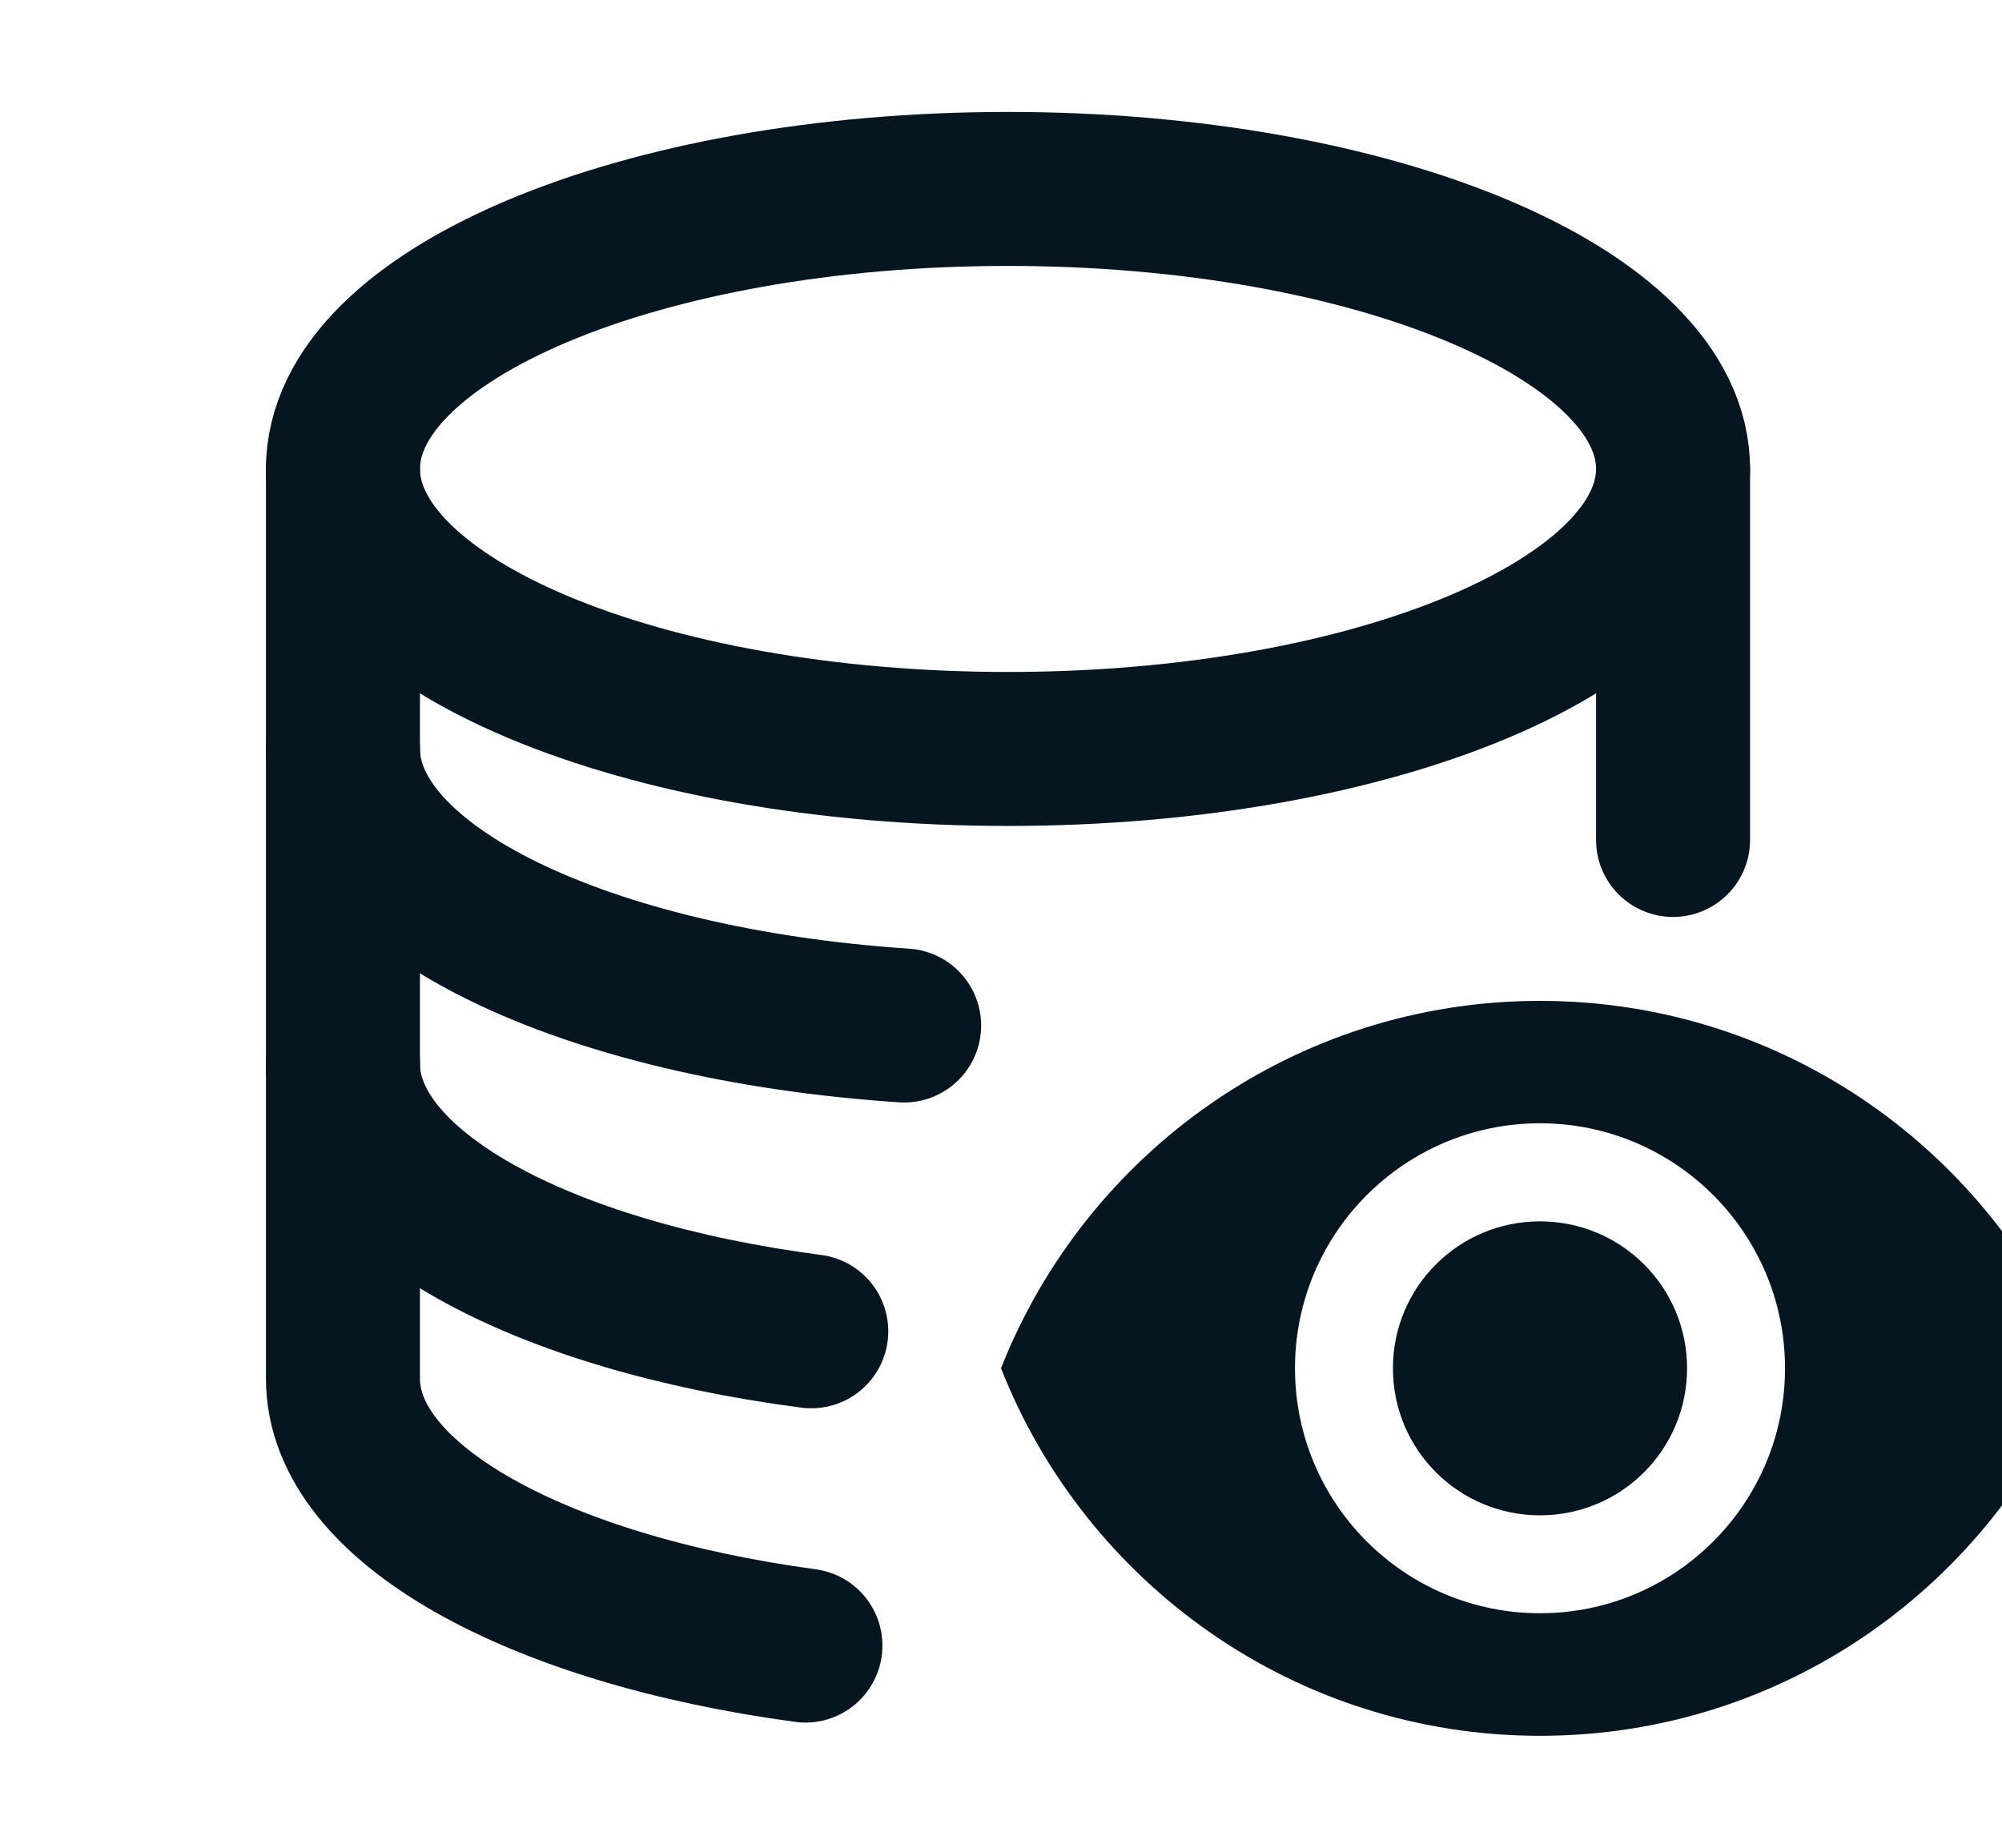 <svg
  xmlns="http://www.w3.org/2000/svg"
  width="13px"
  height="12px"
  viewBox="-1 0 13 12"
  version="1.1"
  xmlns:xlink="http://www.w3.org/1999/xlink"
>
  <g id="Page-1" stroke="none" stroke-width="1" fill="none" fill-rule="evenodd">
    <g id="Design-14" transform="translate(-336, -365)">
      <g id="Icon-/-View" transform="translate(337, 366)">
        <g id="Group-1360" stroke="#061621" stroke-linecap="round" stroke-linejoin="round">
          <path d="M8.864,2.045 C8.864,3.05 6.93,3.864 4.545,3.864 C2.161,3.864 0.227,3.05 0.227,2.045 C0.227,1.042 2.161,0.227 4.545,0.227 C6.93,0.227 8.864,1.042 8.864,2.045 L8.864,2.045 Z" id="Stroke-4953"></path>
          <path d="M3.871,5.66 C1.807,5.523 0.227,4.772 0.227,3.864" id="Stroke-4954"></path>
          <path d="M3.268,7.646 C1.507,7.417 0.227,6.726 0.227,5.909" id="Stroke-4955"></path><path d="M3.23,9.687 C1.489,9.452 0.227,8.765 0.227,7.954 L0.227,2.045" id="Stroke-4956"></path>
          <path d="M8.864,2.045 L8.864,4.455" id="Stroke-4957"></path>
        </g>
        <path
          d="M8,5.5 C6.409,5.5 5.05,6.49 4.5,7.886 C5.05,9.283 6.409,10.273 8,10.273 C9.591,10.273 10.95,9.283 11.5,7.886 C10.95,6.49 9.591,5.5 8,5.5 L8,5.5 Z M8,9.477 C7.122,9.477 6.409,8.765 6.409,7.886 C6.409,7.008 7.122,6.295 8,6.295 C8.878,6.295 9.591,7.008 9.591,7.886 C9.591,8.765 8.878,9.477 8,9.477 L8,9.477 Z M8,6.932 C7.472,6.932 7.045,7.358 7.045,7.886 C7.045,8.415 7.472,8.841 8,8.841 C8.528,8.841 8.955,8.415 8.955,7.886 C8.955,7.358 8.528,6.932 8,6.932 L8,6.932 Z"
          id="Shape"
          fill="#061621"
        ></path>
      </g>
    </g>
  </g>
</svg>
